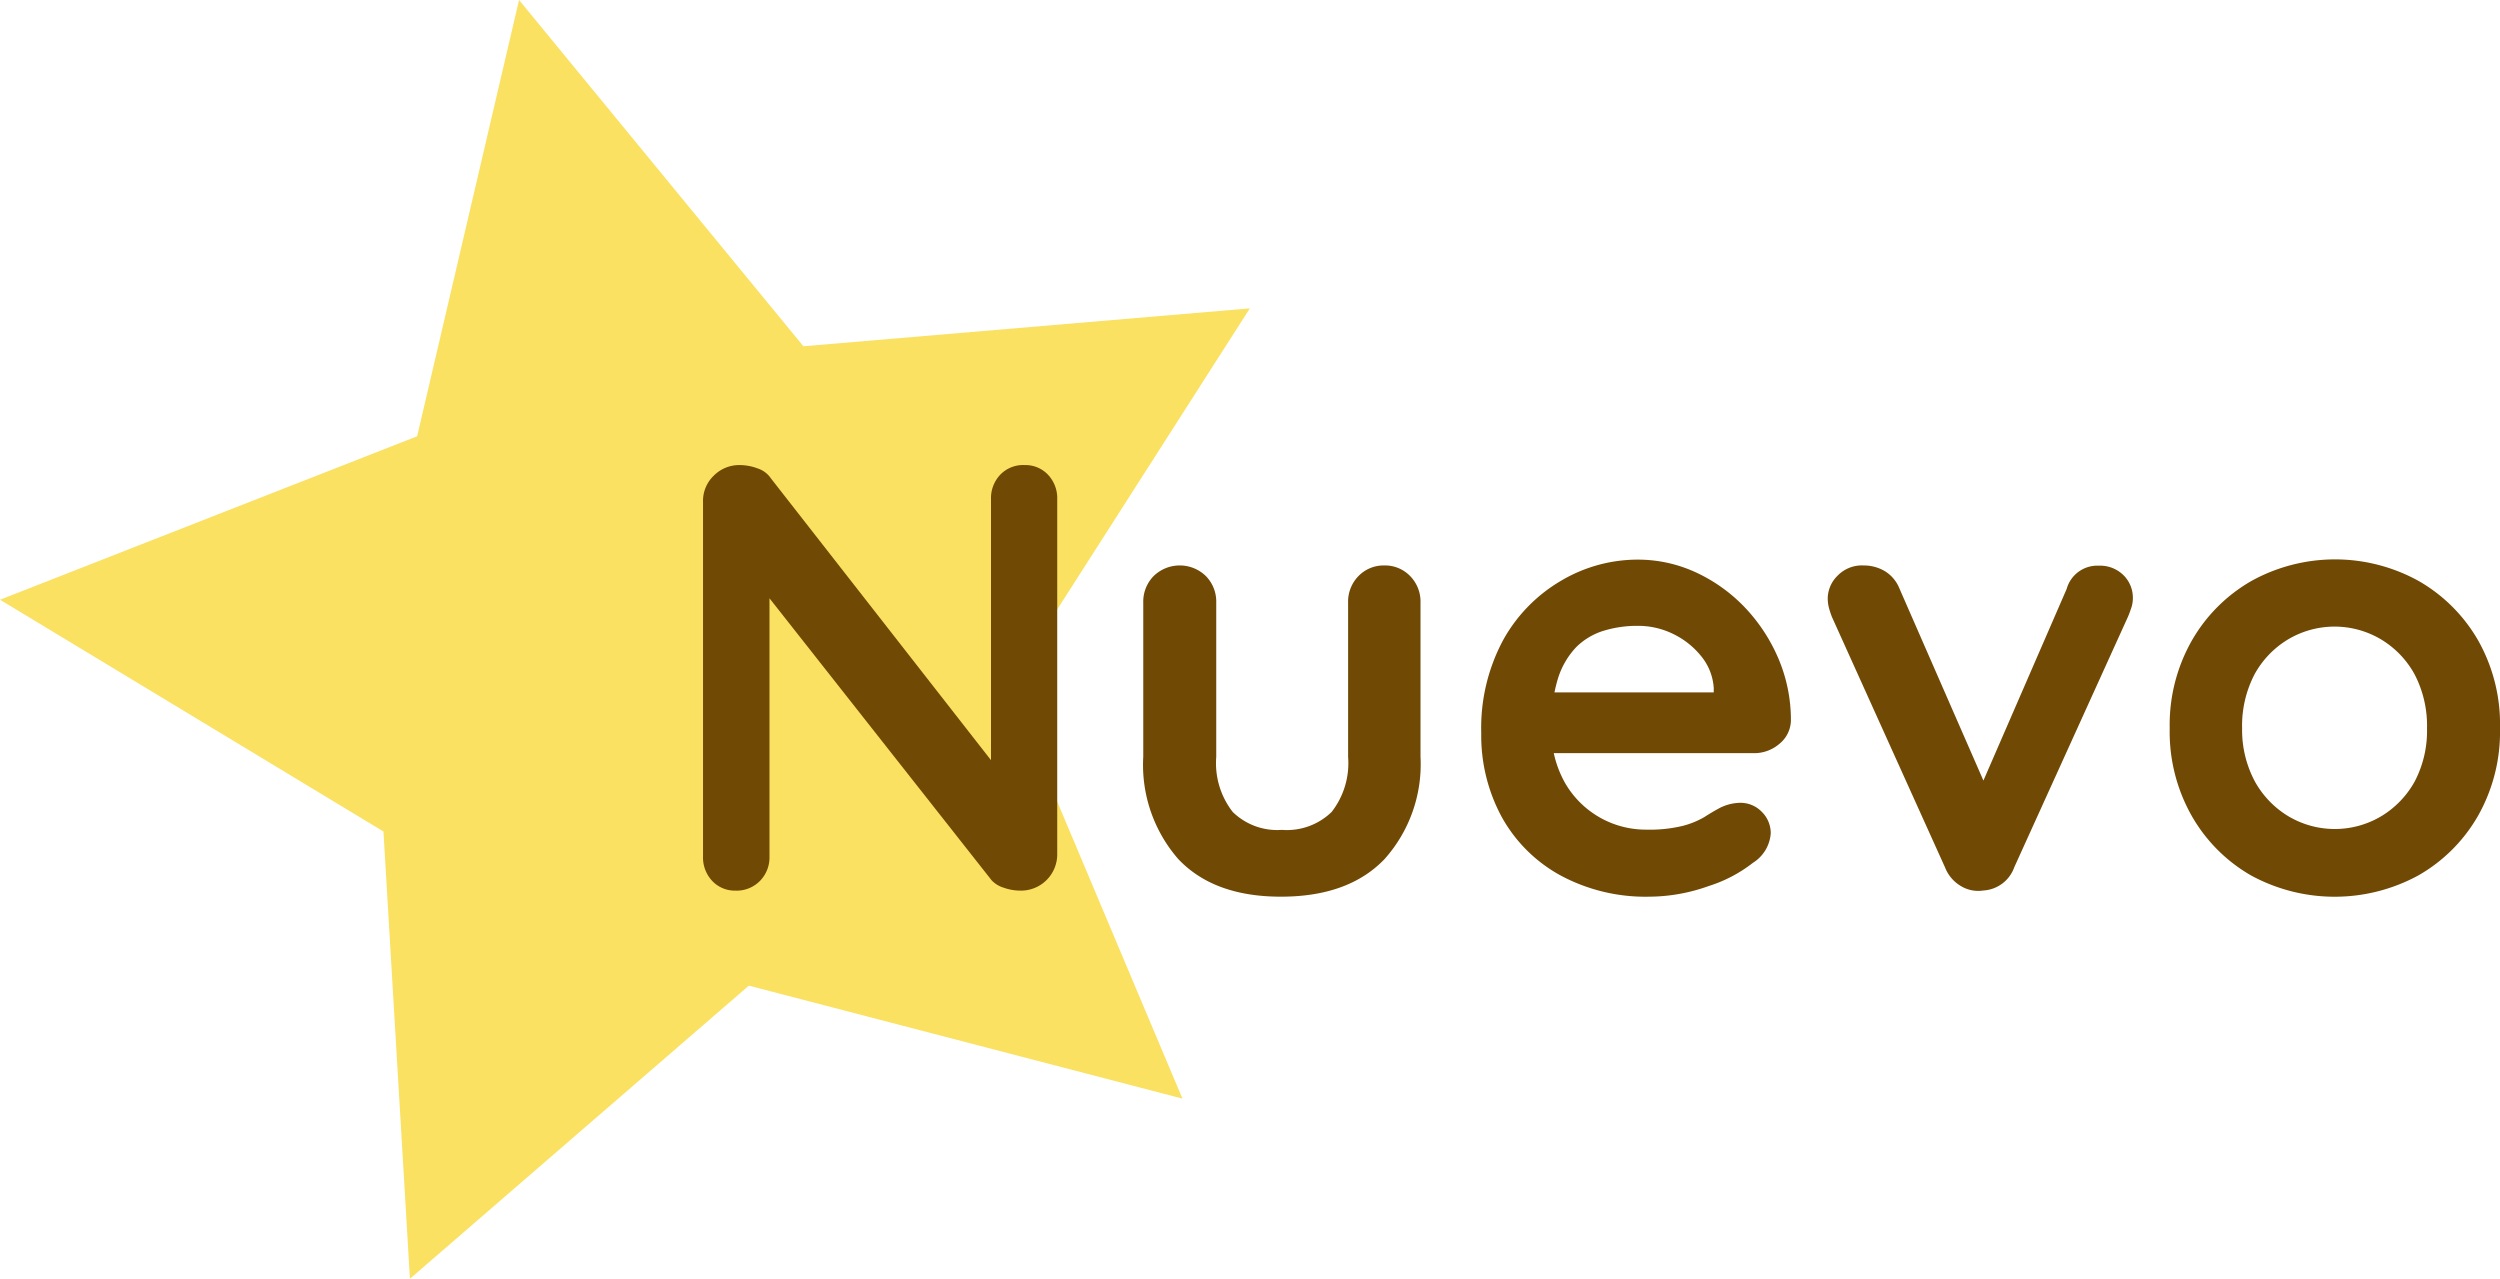 <svg xmlns="http://www.w3.org/2000/svg" viewBox="0 0 214.43 109.68"><defs><style>.cls-1{fill:#fae161;}.cls-2{fill:#704905;}</style></defs><g id="Capa_3" data-name="Capa 3"><polygon class="cls-1" points="44.52 0 68.91 29.7 107.2 26.45 86.49 58.82 101.42 94.23 64.23 84.54 35.16 109.68 32.89 71.32 0 51.44 35.78 37.42 44.52 0"/><path class="cls-2" d="M87.9,39.89a2.65,2.65,0,0,1,2,.84,2.92,2.92,0,0,1,.78,2.08v30.4a3.11,3.11,0,0,1-3.18,3.18,4.27,4.27,0,0,1-1.38-.24,2.35,2.35,0,0,1-1.07-.65l-20.48-26L66,48.65V73.47a2.86,2.86,0,0,1-.81,2.08,2.79,2.79,0,0,1-2.11.84,2.65,2.65,0,0,1-2-.84,2.92,2.92,0,0,1-.78-2.08V43.07a3,3,0,0,1,.91-2.26,3.08,3.08,0,0,1,2.27-.92,4.43,4.43,0,0,1,1.51.29,2.18,2.18,0,0,1,1.14.86L85.92,66.38,85,67V42.81a2.92,2.92,0,0,1,.78-2.08A2.73,2.73,0,0,1,87.9,39.89Z"/><path class="cls-2" d="M118.71,48.5a3,3,0,0,1,2.24.91,3.13,3.13,0,0,1,.89,2.27V64.92a12.21,12.21,0,0,1-3.08,8.76q-3.08,3.22-8.86,3.23t-8.84-3.23a12.28,12.28,0,0,1-3-8.76V51.68a3.13,3.13,0,0,1,.89-2.27,3.21,3.21,0,0,1,4.48,0,3.13,3.13,0,0,1,.89,2.27V64.92a6.81,6.81,0,0,0,1.41,4.72,5.46,5.46,0,0,0,4.22,1.54,5.51,5.51,0,0,0,4.27-1.54,6.81,6.81,0,0,0,1.41-4.72V51.68a3.13,3.13,0,0,1,.89-2.27A3,3,0,0,1,118.71,48.5Z"/><path class="cls-2" d="M141.49,76.91a15.38,15.38,0,0,1-7.69-1.85,12.73,12.73,0,0,1-5-5,14.65,14.65,0,0,1-1.75-7.2,15.92,15.92,0,0,1,1.9-8,13.43,13.43,0,0,1,5-5.08A12.89,12.89,0,0,1,140.45,48a11.86,11.86,0,0,1,5,1.09,13.81,13.81,0,0,1,4.2,3,14.73,14.73,0,0,1,2.89,4.4,13.45,13.45,0,0,1,1.07,5.32,2.64,2.64,0,0,1-1,2,3.3,3.3,0,0,1-2.19.79H130.55L129,59.39h19.13l-1.14,1V59a4.77,4.77,0,0,0-1.07-2.71,6.94,6.94,0,0,0-2.4-1.91,6.82,6.82,0,0,0-3.05-.7,9.81,9.81,0,0,0-2.92.42,5.74,5.74,0,0,0-2.35,1.4,6.89,6.89,0,0,0-1.56,2.66,13.3,13.3,0,0,0-.57,4.23,9.17,9.17,0,0,0,1.17,4.77,8,8,0,0,0,7,4,12,12,0,0,0,3.08-.32,7.23,7.23,0,0,0,1.85-.75c.47-.3.89-.55,1.28-.76a4,4,0,0,1,1.77-.47,2.53,2.53,0,0,1,1.9.78,2.57,2.57,0,0,1,.76,1.83A3.25,3.25,0,0,1,150.36,74a12.05,12.05,0,0,1-3.81,2A15.24,15.24,0,0,1,141.49,76.91Z"/><path class="cls-2" d="M159.84,48.5a3.54,3.54,0,0,1,1.83.49,3.09,3.09,0,0,1,1.25,1.49L170.58,68l-1.14.52,7.82-18a2.73,2.73,0,0,1,2.76-2,2.85,2.85,0,0,1,2.11.81,2.71,2.71,0,0,1,.81,2,2.56,2.56,0,0,1-.13.79c-.09.27-.18.53-.29.78l-9.75,21.48a3,3,0,0,1-2.66,2,2.85,2.85,0,0,1-1.9-.37,3.2,3.2,0,0,1-1.38-1.61l-9.7-21.48c-.07-.18-.15-.4-.23-.68a3.26,3.26,0,0,1-.13-1,2.77,2.77,0,0,1,.83-1.85A2.9,2.9,0,0,1,159.84,48.5Z"/><path class="cls-2" d="M214.43,62.47a14.63,14.63,0,0,1-1.9,7.53,13.71,13.71,0,0,1-5.11,5.09,15,15,0,0,1-14.34,0A13.71,13.71,0,0,1,188,70a14.63,14.63,0,0,1-1.9-7.53,14.63,14.63,0,0,1,1.9-7.53,13.77,13.77,0,0,1,5.11-5.11,14.82,14.82,0,0,1,14.34,0,13.77,13.77,0,0,1,5.11,5.11A14.63,14.63,0,0,1,214.43,62.47Zm-6.26,0a9.55,9.55,0,0,0-1.06-4.62,7.94,7.94,0,0,0-2.87-3,7.79,7.79,0,0,0-8,0,7.94,7.94,0,0,0-2.87,3,9.55,9.55,0,0,0-1.06,4.62A9.37,9.37,0,0,0,193.39,67a8,8,0,0,0,2.87,3,7.79,7.79,0,0,0,8,0,8,8,0,0,0,2.87-3A9.37,9.37,0,0,0,208.17,62.47Z"/></g></svg>